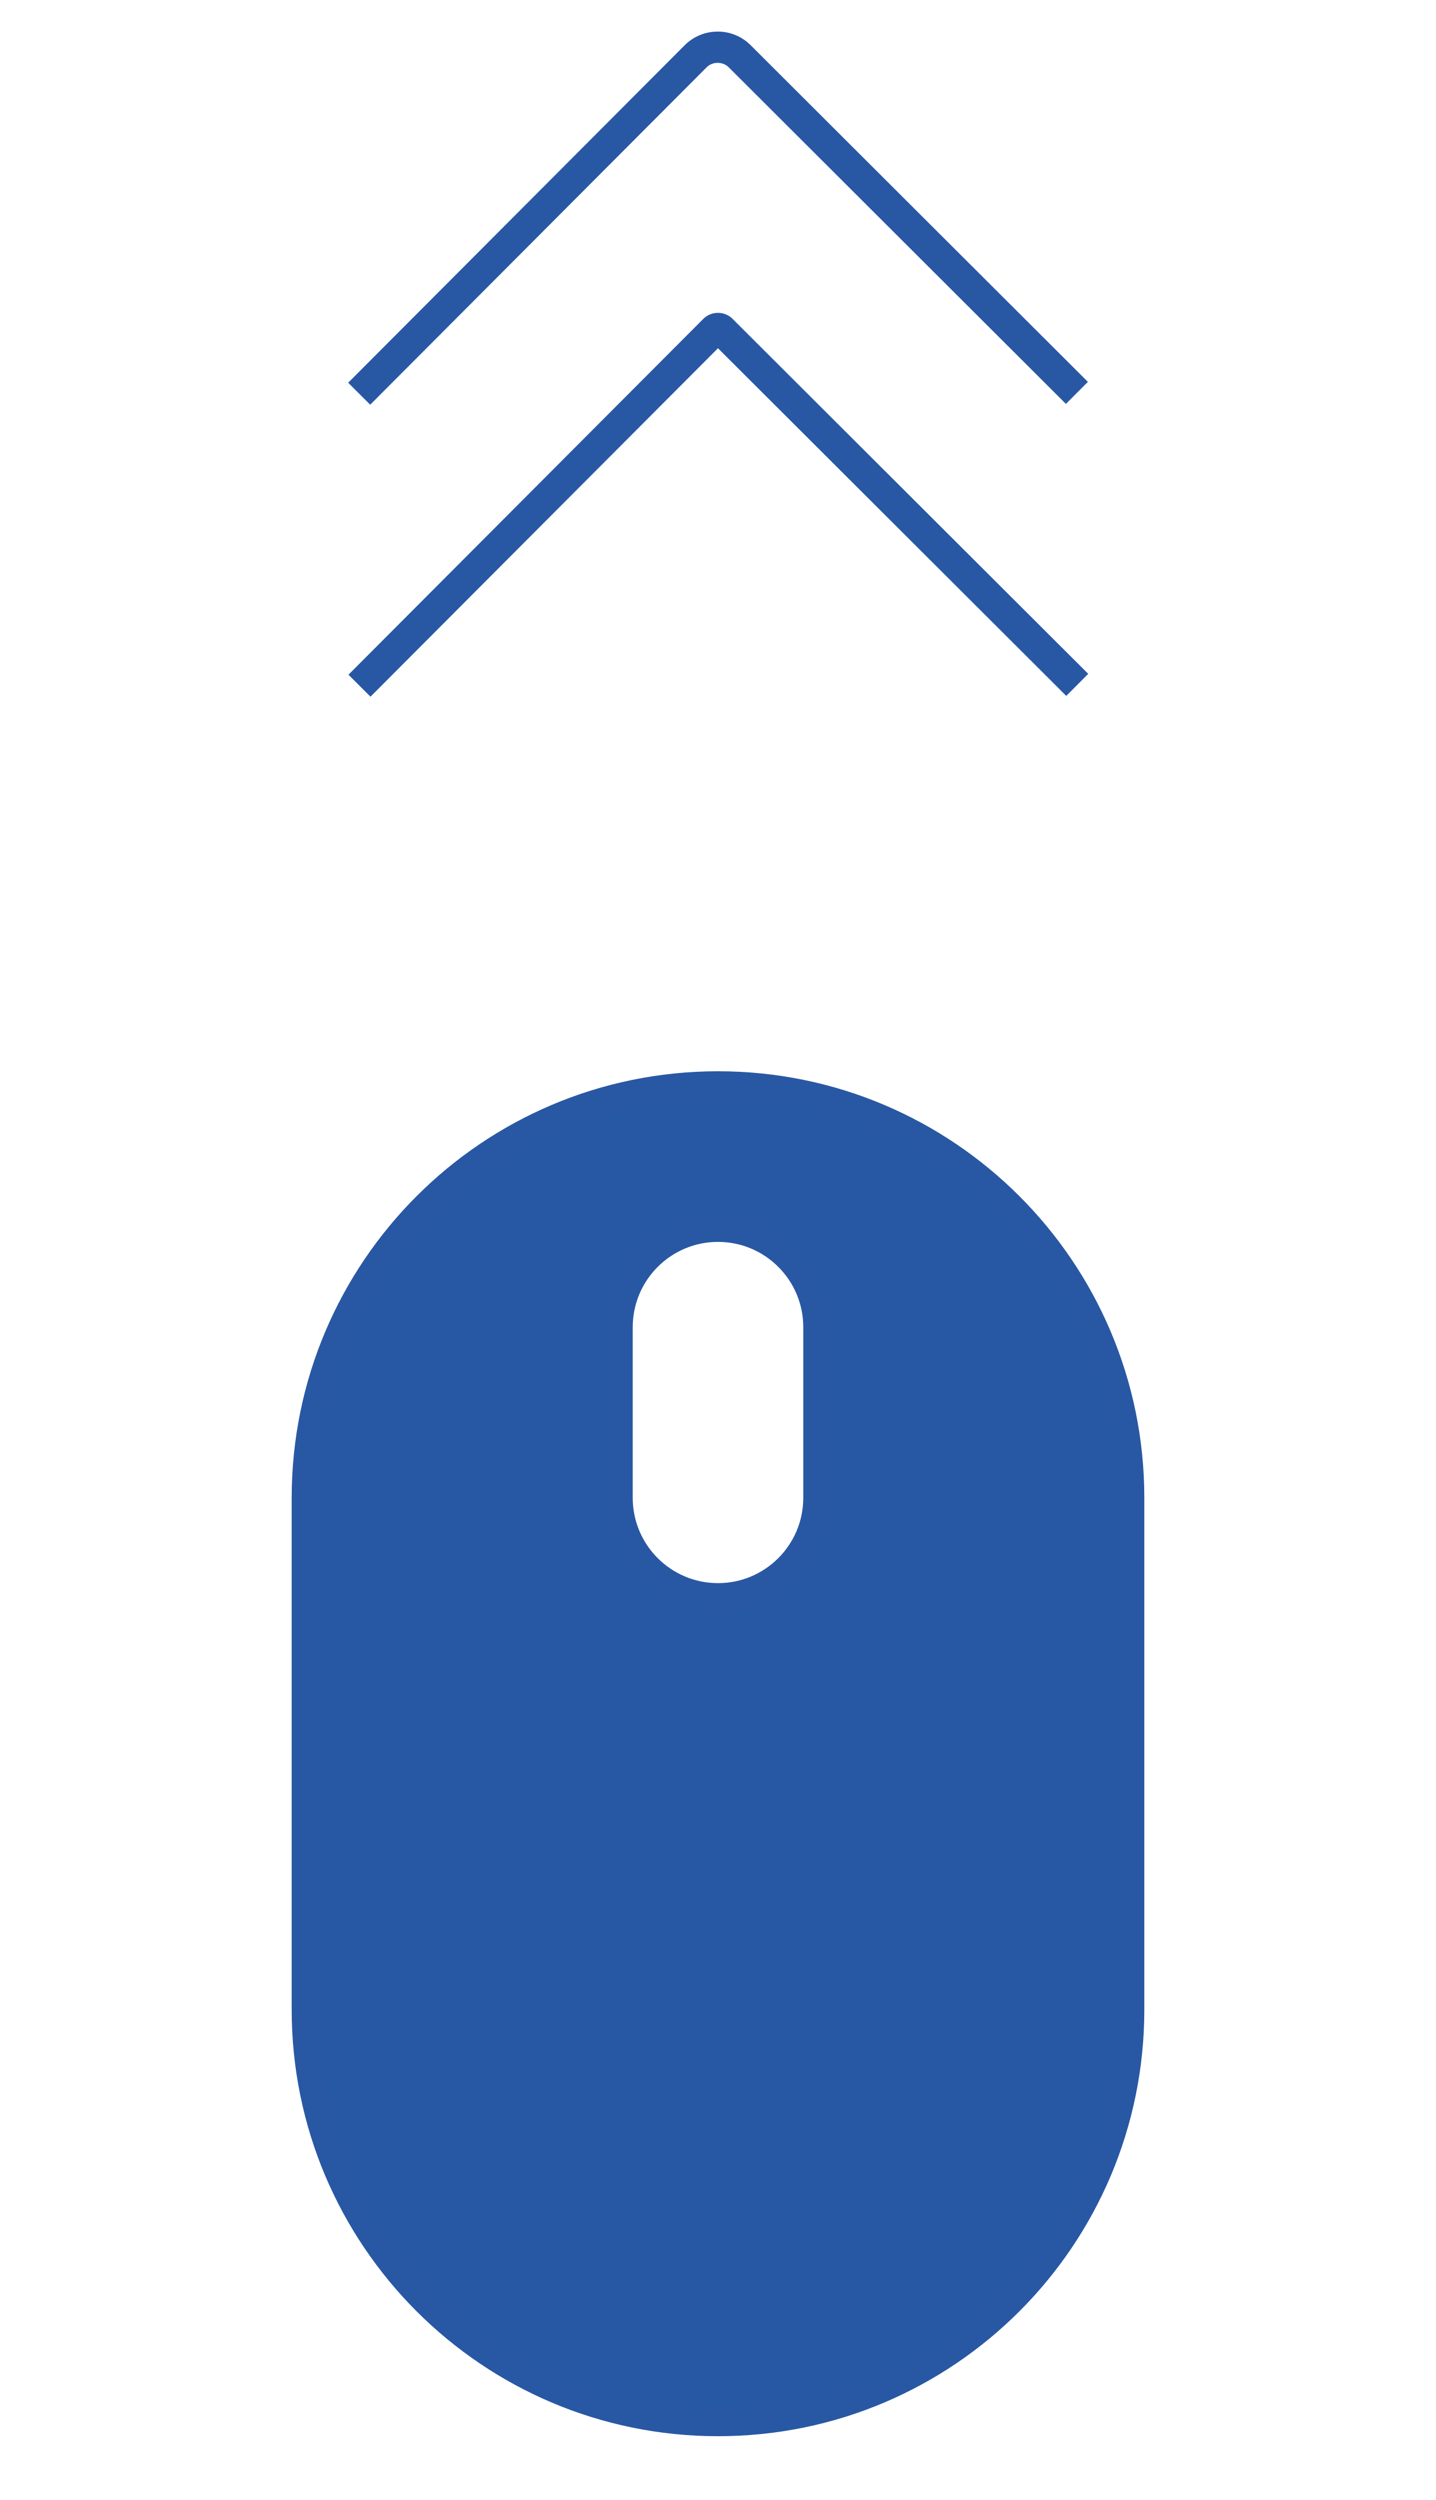 <svg width="50" height="87" viewBox="0 0 50 87" fill="none" xmlns="http://www.w3.org/2000/svg">
<g clip-path="url(#clip0_27_1266)">
<path d="M24.986 1.098C25.419 1.098 25.828 1.266 26.136 1.572L37.879 13.289L37.114 14.056L25.371 2.34C25.166 2.136 24.81 2.136 24.605 2.341L12.89 14.084L12.123 13.319L23.838 1.576C24.145 1.269 24.553 1.1 24.987 1.099L24.986 1.098ZM24.488 11.097L12.133 23.48L12.9 24.245L24.999 12.119L37.126 24.218L37.891 23.45L25.507 11.096C25.367 10.956 25.183 10.887 24.999 10.887C24.814 10.887 24.629 10.956 24.488 11.097Z" fill="#2858A4"/>
</g>
<path d="M10.656 52.124C10.656 44.202 17.078 37.78 25 37.78C32.922 37.78 39.344 44.202 39.344 52.124V69.936C39.344 77.858 32.922 84.28 25 84.28C17.078 84.28 10.656 77.858 10.656 69.936V52.124ZM25 55.593C26.916 55.593 28.469 54.039 28.469 52.124V46.187C28.469 44.271 26.916 42.718 25 42.718C23.084 42.718 21.531 44.271 21.531 46.187V52.124C21.531 54.039 23.084 55.593 25 55.593Z" fill="#2758A3" stroke="#2858A4"/>
<defs>
<clipPath id="clip0_27_1266">
<rect width="26" height="26" fill="white" transform="translate(38.015 26) rotate(179.934)"/>
</clipPath>
</defs>
</svg>
